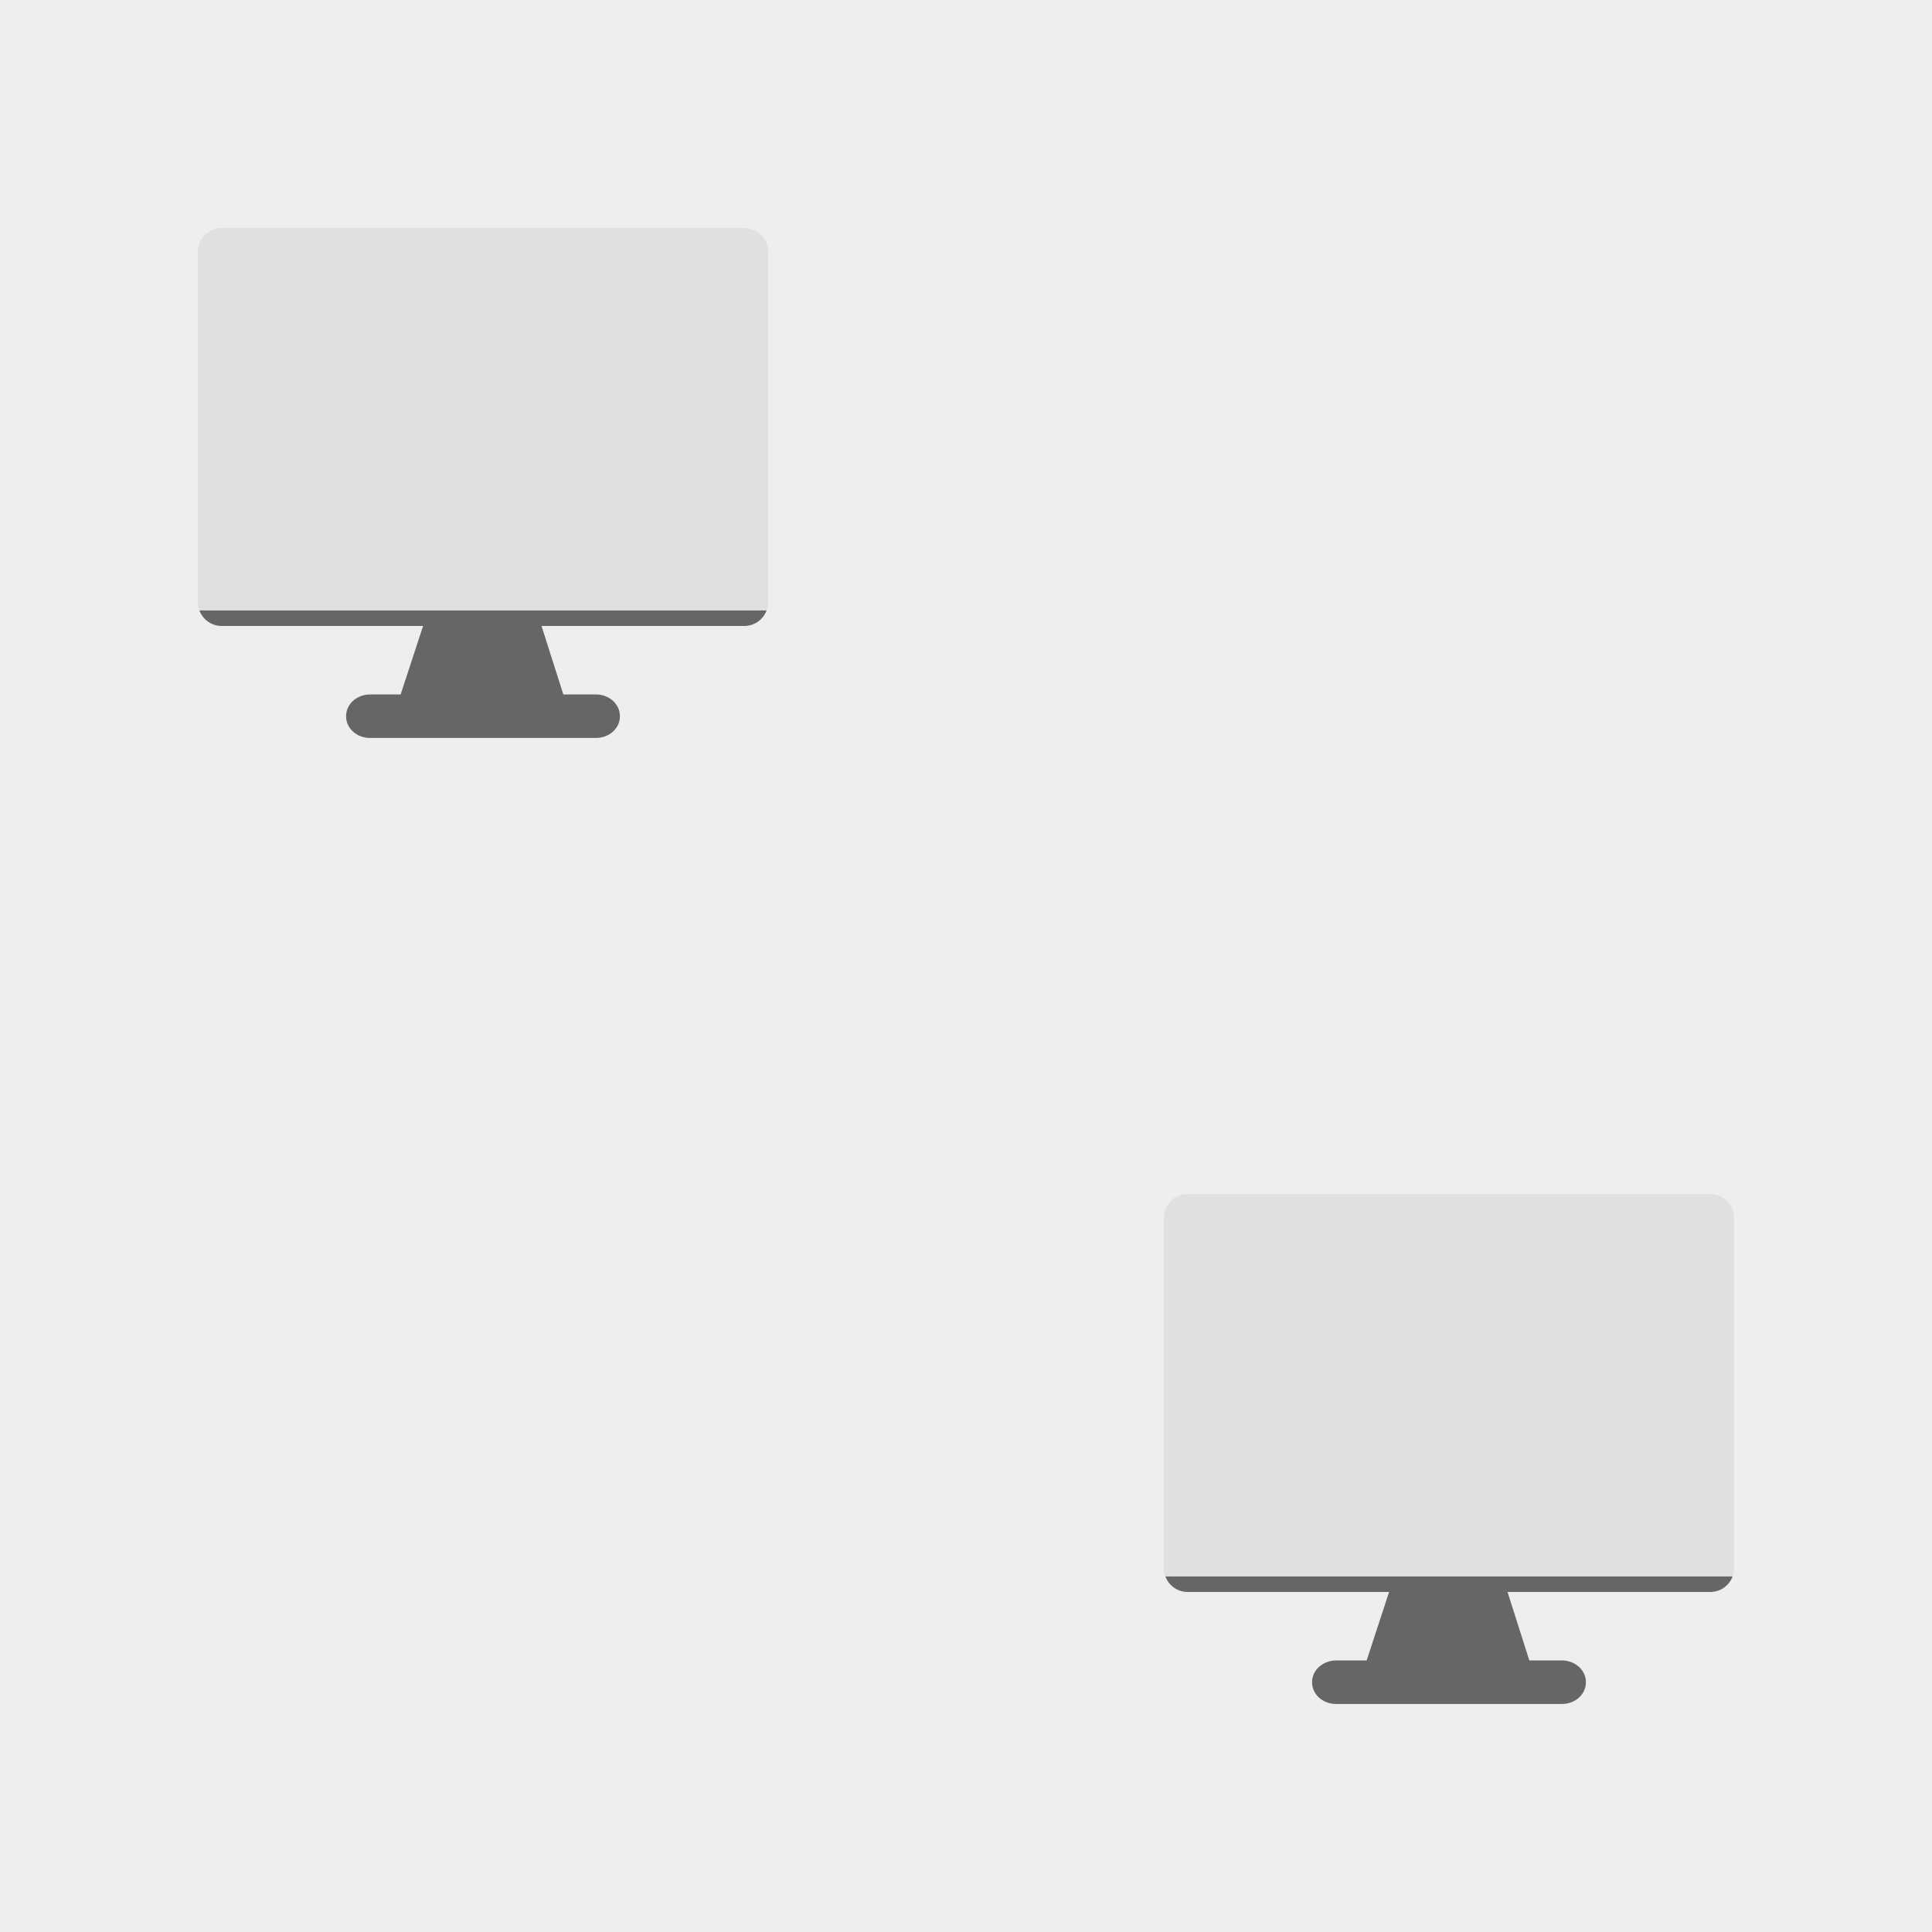 <?xml version="1.0" encoding="utf-8"?>
<svg xmlns="http://www.w3.org/2000/svg" xmlns:xlink="http://www.w3.org/1999/xlink" viewBox="0 0 256 256" width="256px" height="256px">
<style type="text/css">@keyframes ld-pulse
{
  0% {
    animation-timing-function: cubic-bezier(0.041,0.391,0.509,0.69);
    transform: scale(1);
  }
  24.3% {
    animation-timing-function: cubic-bezier(0.225,0.633,0.525,1);
    transform: scale(0.846);
  }
  55% {
    animation-timing-function: cubic-bezier(0.304,0.339,0.655,0.614);
    transform: scale(0.802);
  }
  70.2% {
    animation-timing-function: cubic-bezier(0.446,0.273,0.556,0.729);
    transform: scale(0.829);
  }
  82.3% {
    animation-timing-function: cubic-bezier(0.683,0.184,1,0.736);
    transform: scale(0.869);
  }
  100% {
    transform: scale(1);
  }
}
.ld.ld-pulse {
  animation: ld-pulse 0.5s infinite;
}</style>
<rect x="0" y="0" width="256" height="256" fill="#eee"/>
<defs>
  <g id="id-0.49922385977244543"><!--Generator: Adobe Illustrator 21.0.0, SVG Export Plug-In . SVG Version: 6.00 Build 0)--><path style="fill:#e0e0e0" d="M92.5,67.777v-3.376V18.525V15.53c0-1.95-1.586-3.53-3.542-3.53h-3.047H14.088h-3.047 C9.085,12,7.5,13.58,7.5,15.53v2.995v45.876v3.376c0,0.432,0.089,0.841,0.231,1.223h84.538C92.411,68.617,92.5,68.209,92.5,67.777z"/><path style="fill:#666" d="M70.405,84.791v-0.065c0-1.141-0.661-2.136-1.649-2.705c-0.547-0.315-1.192-0.504-1.888-0.504h-4.893 l-3.253-10.21h30.236c1.523,0,2.81-0.963,3.31-2.307H7.731c0.501,1.344,1.788,2.307,3.31,2.307H41.07l-3.346,10.21h-4.592 c-0.696,0-1.34,0.189-1.888,0.504c-0.988,0.569-1.649,1.564-1.649,2.705v0.065c0,1.772,1.583,3.209,3.537,3.209h33.736 C68.821,88,70.405,86.563,70.405,84.791z"/></g>
  <g id="id-0.49922385977244543-2">
    
<!-- Generator: Adobe Illustrator 21.0.0, SVG Export Plug-In . SVG Version: 6.00 Build 0)  -->





    <g transform=" translate(192,192) scale(0.889)"><g class="ld ld-pulse" style="animation-delay:0s"><g data-icon="">  <use href="#id-0.49922385977244543" x="-50" y="-50"/>
</g></g></g><g transform=" translate(64,63.999) scale(0.889)"><g class="ld ld-pulse" style="animation-delay:-0.25s"><g data-icon="">  <use href="#id-0.49922385977244543" x="-50" y="-50"/>
</g></g></g>
  </g>
</defs>
<g>
  <use href="#id-0.49922385977244543-2" x="0" y="0"/>
  <use href="#id-0.49922385977244543-2" x="-256" y="0"/>
  <animateTransform attributeName="transform" type="translate" repeatCount="indefinite" dur="4s"
  keyTimes="0;1" values="0;256"/>
</g>
</svg>